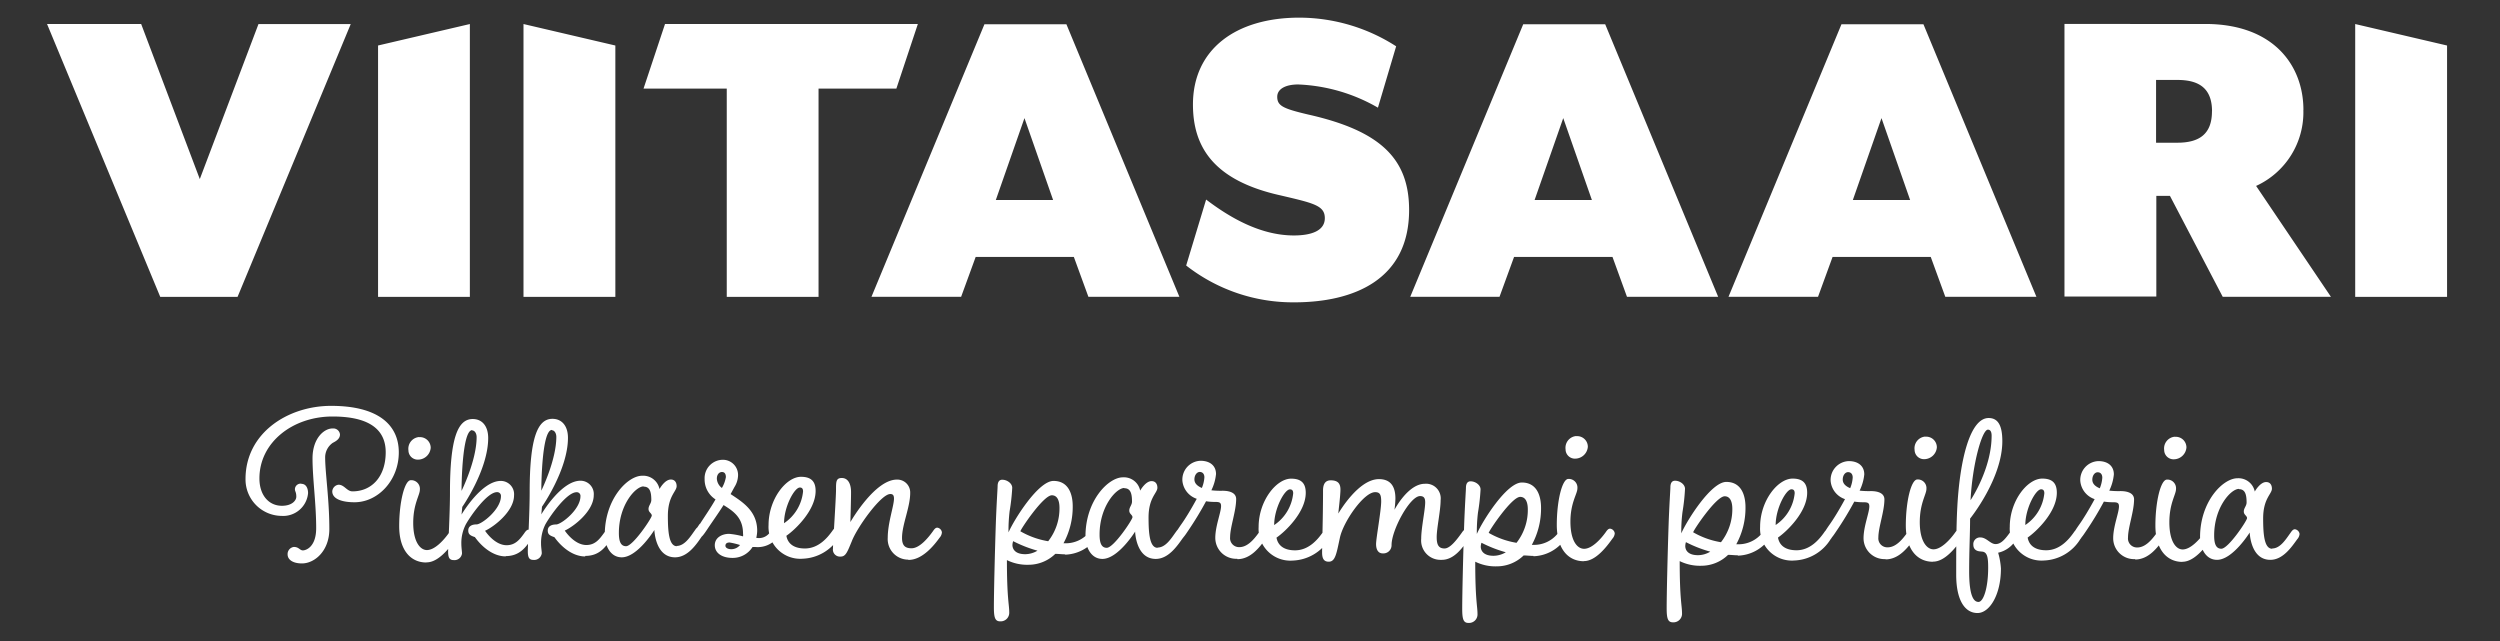<svg xmlns="http://www.w3.org/2000/svg" viewBox="0 0 425 109">
  <rect x="0" y="0" width="425" height="109" fill="#333333" stroke="none"/>
  <path d="M179.028 34.003h-9.74l4.87-13.925 4.87 13.925zm21.469 16.456L181.288 4.12h-13.932l-19.209 46.34h15.243l2.474-6.781h16.69l2.474 6.782h15.469zm19.503.938c10.17 0 19.548-3.865 19.548-15.699 0-8.657-4.791-13.45-17.164-16.23-4.248-1.006-5.254-1.47-5.254-3.018 0-1.311 1.39-2.091 3.559-2.091a29.377 29.377 0 0113.56 3.945l3.096-10.433A30.506 30.506 0 00220.881 3c-10.824 0-18.079 5.414-18.079 14.761 0 7.11 3.39 12.908 14.916 15.462 5.57 1.311 7.502 1.707 7.502 3.865 0 2.16-2.327 2.94-5.254 2.94-5.808 0-11.062-3.166-14.926-6.104l-3.39 11.212a29.439 29.439 0 0018.327 6.261m50.644-17.394h-9.74l4.87-13.925 4.87 13.925zm21.469 16.456L272.881 4.12h-13.932L239.74 50.46h15.175l2.475-6.781h16.734l2.464 6.782h15.502zm32.633-16.456h-9.74l4.87-13.925 4.87 13.925zm21.469 16.456L326.983 4.12h-13.932l-19.209 46.34h15.22l2.475-6.781h16.689l2.475 6.782h15.491zm29.842-31.534c0 3.866-2.158 5.335-5.876 5.335h-3.627V13.59h3.638c3.718 0 5.876 1.47 5.876 5.335h-.011zm15.548-.237c0-7.494-5.017-14.614-16.689-14.614H350.96v46.34h15.616V33.302h2.317l8.971 17.157h18.396l-12.723-18.852a13.753 13.753 0 008.034-12.92m8.813 31.783H416V7.737l-15.616-3.651v46.386zm-373.141 0h13.141L59.627 4.086H43.943l-9.977 26.357L24 4.085H8l19.243 46.386zm37.028 0h15.605V4.086L64.27 7.735v42.736zm24.723 0h15.616V7.737L88.994 4.085v46.386zm34.554 0h15.605V15.06h13.231l3.65-10.975h-42.983l-3.65 10.975h14.147v35.41zm257.074 32.688c1.028 0 1.299.87 1.299 2.26 0 .6-.475.95-.475 1.537 0 .588.554.712.554 1.13 0 .419-3.186 5.2-4.373 5.2-.983 0-1.22-.984-1.22-2.26 0-4.77 2.836-7.913 4.215-7.913v.046zm5.649 10.127c-1.344 0-1.536-2.442-1.536-5.154 0-3.391 1.491-4.148 1.491-5.052 0-.633-.305-1.13-.983-1.13-1.017 0-1.887 1.537-1.932 1.616a2.826 2.826 0 00-2.949-2.26c-2.452 0-6.351 3.932-6.351 10.013 0 1.808.904 3.854 2.882 3.854 2.678 0 5.559-4.645 5.559-4.645s.113 4.645 3.503 4.645c2.124 0 3.582-2.125 4.576-3.504a1.52 1.52 0 00.396-.904.928.928 0 00-.791-.79c-.317 0-.52.27-.791.666-.746 1.028-1.695 2.6-3.074 2.6v.045zM371.017 95.5c2.011 0 3.864-2.441 4.847-3.82.23-.249.369-.567.396-.904a.918.918 0 00-.791-.792c-.316 0-.509.272-.791.667-.746 1.029-2.26 2.758-3.627 2.758-1.13 0-2.26-1.379-2.26-4.611 0-3.233 1.13-4.725 1.13-5.652a1.477 1.477 0 00-.917-1.514 1.47 1.47 0 00-.62-.102c-1.062 0-1.966 3.741-1.966 7.81 0 4.07 1.932 6.183 4.61 6.183l-.011-.023zm-1.288-21.26a2 2 0 00-1.819 2.26 1.587 1.587 0 001.001 1.47c.196.077.404.116.614.113a2.179 2.179 0 002.17-2.012 1.818 1.818 0 00-.584-1.338 1.81 1.81 0 00-1.382-.47v-.023zm-14.034 7.313c0-.746.429-1.266.904-1.266.474 0 .791.316.791.915a5.533 5.533 0 01-.43 1.809c-.836-.35-1.265-.825-1.265-1.458zm7.288 13.563c2.26 0 3.785-2.012 4.768-3.391.234-.246.374-.566.396-.904a.913.913 0 00-.78-.791c-.316 0-.52.27-.791.666-.745 1.029-1.853 2.374-3.231 2.374a1.527 1.527 0 01-1.582-1.695c0-1.741 1.028-4.42 1.028-6.477 0-.983-.949-1.412-2.328-1.412-.63.016-1.26-.01-1.887-.08a8 8 0 00.78-2.758c0-1.424-1.017-2.26-2.633-2.26a3.198 3.198 0 00-3.073 3.39 3.581 3.581 0 002.44 3.074c-.87 1.617-1.932 3.392-2.757 4.522-.553.825-.791 1.13-.791 1.696a.682.682 0 00.183.494.677.677 0 00.484.206c.441 0 .87-.667 1.424-1.492a54.003 54.003 0 003.028-5.007c.524.078 1.053.116 1.582.113.746 0 .983.125.983.712 0 1.063-.983 3.391-.983 5.403a3.548 3.548 0 003.74 3.549v.068zm-15.525.17a7.589 7.589 0 006.192-3.629c.229-.249.368-.567.395-.904a.927.927 0 00-.791-.791c-.316 0-.52.271-.791.667-.745 1.028-2.26 2.916-4.61 2.916-1.898 0-2.915-.825-3.152-2.16 1.491-1.028 4.96-4.34 4.96-7.617 0-1.537-.667-2.407-2.475-2.407-2.531 0-5.525 3.786-5.525 8.205a5.41 5.41 0 003.53 5.404 5.403 5.403 0 002.267.315zm-3.153-6.036c0-2.837 1.774-6.07 2.678-6.07.35 0 .554.192.554.667a7.35 7.35 0 01-3.232 5.403zm-7.446 4.52c1.017 0 1.13 1.063 1.13 2.759 0 3.39-.791 5.798-1.65 5.798-.859 0-1.582-1.13-1.582-5.21 0-3.55.158-6.42.158-8.952 0 0 5.481-6.782 5.481-13.168 0-2.633-.712-3.933-2.328-3.933-3.153 0-4.882 7.053-5.322 15.055-.192 3.47-.192 7.912-.192 11.596 0 4.216 1.412 6.499 3.627 6.499 2.011 0 3.977-3.029 3.977-7.572a12.244 12.244 0 00-.474-2.68 4.747 4.747 0 003.073-2.26c.234-.245.374-.565.396-.904a.918.918 0 00-.791-.791c-.305 0-.509.271-.78.667-.757 1.028-1.424 1.82-2.328 1.82-.904 0-1.536-1.13-2.599-1.13a1.132 1.132 0 00-1.186 1.254c0 .746.508 1.13 1.345 1.13l.045.023zm1.085-20.728c.395 0 .632.316.632 1.028 0 5.652-3.582 10.964-3.582 10.964.317-6.194 1.966-11.992 2.95-11.992zm-9.3 22.435c2.011 0 3.865-2.44 4.848-3.82a1.45 1.45 0 00.395-.904.912.912 0 00-.791-.791c-.316 0-.508.271-.791.667-.746 1.028-2.26 2.757-3.616 2.757-1.13 0-2.327-1.378-2.327-4.611 0-3.233 1.13-4.724 1.13-5.651a1.47 1.47 0 00-1.537-1.617c-1.062 0-1.966 3.742-1.966 7.81 0 4.07 1.932 6.183 4.61 6.183l.045-.023zm-1.345-21.26a2 2 0 00-1.819 2.26 1.607 1.607 0 00.479 1.129 1.591 1.591 0 001.137.454 2.18 2.18 0 002.17-2.012 1.82 1.82 0 00-.585-1.338 1.806 1.806 0 00-1.382-.47v-.023zm-14.033 7.313c0-.746.429-1.266.904-1.266.474 0 .79.317.79.916a5.532 5.532 0 01-.429 1.808c-.836-.35-1.265-.825-1.265-1.458zm7.288 13.563c2.26 0 3.785-2.012 4.779-3.39a1.48 1.48 0 00.385-.905.92.92 0 00-.78-.791c-.317 0-.52.271-.791.667-.746 1.028-1.853 2.373-3.232 2.373a1.525 1.525 0 01-1.593-1.672c0-1.741 1.028-4.42 1.028-6.477 0-.983-.949-1.412-2.327-1.412-.63.016-1.261-.01-1.887-.08a8.126 8.126 0 00.791-2.758c0-1.424-1.029-2.26-2.644-2.26a3.199 3.199 0 00-3.074 3.39 3.583 3.583 0 002.441 3.075c-.87 1.616-1.932 3.39-2.757 4.521-.554.825-.791 1.13-.791 1.696a.667.667 0 00.666.7c.441 0 .87-.667 1.424-1.492a56.54 56.54 0 003.04-5.007 9.94 9.94 0 001.57.113c.746 0 .983.125.983.712 0 1.063-.983 3.391-.983 5.403a3.558 3.558 0 002.325 3.333c.453.167.934.24 1.415.216l.012.045zm-15.537.192a7.578 7.578 0 006.192-3.628 1.52 1.52 0 00.396-.904.928.928 0 00-.791-.791c-.317 0-.52.271-.791.667-.746 1.028-2.26 2.916-4.611 2.916-1.898 0-2.915-.825-3.152-2.16 1.491-1.028 4.96-4.34 4.96-7.617 0-1.537-.666-2.407-2.474-2.407-2.531 0-5.526 3.786-5.526 8.205a5.405 5.405 0 005.797 5.72zm-3.153-6.035c0-2.837 1.774-6.07 2.678-6.07.362 0 .554.192.554.667a7.35 7.35 0 01-3.232 5.403zm-13.209 5.131c-1.536 0-2.124-.712-2.158-1.503 0-.242.038-.482.113-.712a21.329 21.329 0 004.136 1.616 4.093 4.093 0 01-2.091.6zm-.824-3.865c0-.317 3.898-6.149 5.367-6.149.938 0 1.299.938 1.299 2.159a9.103 9.103 0 01-1.932 5.651 13.912 13.912 0 01-4.734-1.695v.034zm7.604 3.944a6.781 6.781 0 005.322-2.837c.234-.245.374-.566.396-.904a.918.918 0 00-.791-.791c-.305 0-.509.271-.78.667a5.174 5.174 0 01-4.068 1.933h-.35a12.906 12.906 0 001.57-6.307c0-1.967-.666-4.295-3.265-4.295s-6.701 6.578-7.65 8.748a26.504 26.504 0 01.204-3.628c.22-1.306.363-2.623.429-3.945 0-.78-.904-1.379-1.695-1.379-.475 0-.791.317-.791 1.13 0 .35-.192 3.075-.316 6.703-.158 4.815-.317 11.393-.317 13.834 0 1.775.204 2.408 1.074 2.408a1.464 1.464 0 001.112-.425 1.453 1.453 0 00.425-1.112c0-1.334-.396-2.329-.396-8.873a7.773 7.773 0 003.706.791 6.518 6.518 0 004.52-1.853c.554 0 1.13.079 1.695.079l-.034.056zm-26.169.927c2.011 0 3.864-2.441 4.847-3.82.229-.249.368-.567.395-.904a.92.92 0 00-.79-.792c-.317 0-.52.272-.791.667-.746 1.029-2.26 2.758-3.628 2.758-1.186 0-2.327-1.379-2.327-4.611 0-3.233 1.186-4.725 1.186-5.652a1.47 1.47 0 00-1.537-1.616c-1.062 0-1.966 3.741-1.966 7.81 0 4.07 1.921 6.183 4.611 6.183v-.023zm-1.3-21.26a1.994 1.994 0 00-1.395.74 2.004 2.004 0 00-.424 1.52c0 .211.042.42.123.614a1.597 1.597 0 00.877.858c.196.078.405.115.616.11a2.18 2.18 0 002.169-2.011 1.802 1.802 0 00-.584-1.338 1.806 1.806 0 00-1.382-.47v-.023zm-14.068 20.356c-1.536 0-2.124-.712-2.169-1.503.003-.243.045-.483.124-.713a21.323 21.323 0 004.136 1.617 4.091 4.091 0 01-2.091.599zm-.825-3.866c0-.316 3.899-6.148 5.356-6.148.95 0 1.3.938 1.3 2.159a9.044 9.044 0 01-1.921 5.65 13.926 13.926 0 01-4.735-1.695v.034zm7.605 3.945A6.781 6.781 0 00266 91.725a1.44 1.44 0 00.395-.904.91.91 0 00-.79-.791c-.317 0-.509.27-.791.666a5.15 5.15 0 01-4.057 1.933h-.35a12.905 12.905 0 001.57-6.307c0-1.966-.666-4.295-3.265-4.295s-6.701 6.579-7.65 8.749a27.838 27.838 0 01.192-3.629c.223-1.305.37-2.622.441-3.944 0-.78-.904-1.379-1.695-1.379-.475 0-.791.317-.791 1.13 0 .35-.192 3.075-.316 6.703-.159 4.815-.317 11.393-.317 13.834 0 1.774.204 2.407 1.062 2.407a1.454 1.454 0 001.117-.42 1.454 1.454 0 00.42-1.117c0-1.333-.384-2.328-.384-8.872a7.77 7.77 0 003.706.79 6.52 6.52 0 004.52-1.853c.554 0 1.13.08 1.695.08l-.034.056zm-15.571.61c2.125 0 3.582-2.125 4.52-3.504.234-.245.374-.565.396-.904a.92.92 0 00-.78-.79c-.316 0-.52.27-.791.666-.746 1.028-1.898 2.6-2.881 2.6-.983 0-1.334-.588-1.334-1.922 0-1.537.667-4.52.667-6.273a2.49 2.49 0 00-.667-2.043 2.485 2.485 0 00-2.011-.76c-2.881 0-5.164 4.42-5.164 4.42.087-.63.14-1.264.158-1.9 0-1.537-.44-3.311-2.802-3.311-3.469 0-6.7 5.527-6.904 5.843 0-.237.362-3.04.362-4.069 0-1.028-.441-1.57-1.661-1.57-.78 0-1.3.474-1.3 1.729 0 4.34-.158 9.471-.158 10.534 0 1.062.316 1.57 1.13 1.57 1.13 0 1.311-1.378 1.898-4.09.588-2.713 4.057-7.732 5.989-7.732.791 0 1.028.396 1.028 1.571 0 1.538-.87 6.273-.87 7.257 0 .983.396 1.582 1.13 1.582a1.39 1.39 0 001.503-1.424c0-2.52 3.107-8.319 4.847-8.319.712 0 .87.43.87 1.063 0 1.3-.677 4.34-.677 6.193a3.286 3.286 0 003.389 3.583h.113zm-25.344.125a7.578 7.578 0 006.192-3.629c.229-.248.368-.567.395-.904a.927.927 0 00-.791-.79c-.316 0-.508.27-.791.666-.745 1.028-2.26 2.916-4.61 2.916-1.887 0-2.915-.825-3.152-2.159 1.502-1.028 4.971-4.34 4.971-7.618 0-1.537-.678-2.407-2.485-2.407-2.52 0-5.526 3.786-5.526 8.206a5.405 5.405 0 005.797 5.719zm-3.153-6.036c0-2.837 1.774-6.07 2.678-6.07.362 0 .554.193.554.667a7.35 7.35 0 01-3.232 5.403zm-13.559-7.765c0-.746.441-1.266.904-1.266s.791.317.791.916a5.533 5.533 0 01-.43 1.808c-.824-.35-1.265-.825-1.265-1.458zm7.299 13.563c2.26 0 3.774-2.012 4.769-3.39.229-.25.368-.568.395-.905a.928.928 0 00-.791-.79c-.316 0-.52.27-.791.666-.746 1.028-1.853 2.373-3.231 2.373a1.526 1.526 0 01-1.582-1.695c0-1.74 1.028-4.42 1.028-6.476 0-.984-.949-1.413-2.328-1.413-.63.017-1.26-.01-1.887-.08a8.08 8.08 0 00.791-2.757c0-1.424-1.028-2.26-2.644-2.26a3.194 3.194 0 00-2.898 2.136 3.185 3.185 0 00-.175 1.254 3.581 3.581 0 002.44 3.074c-.87 1.617-1.932 3.391-2.757 4.522-.553.825-.791 1.13-.791 1.695a.666.666 0 00.667.7c.441 0 .87-.666 1.424-1.491a56.53 56.53 0 003.039-5.007c.52.078 1.045.116 1.571.113.746 0 .983.124.983.712 0 1.062-.983 3.39-.983 5.402a3.572 3.572 0 001.113 2.581 3.558 3.558 0 002.638.968v.068zM191.141 83c1.028 0 1.3.87 1.3 2.261 0 .599-.464.95-.464 1.537 0 .588.543.712.543 1.13 0 .418-3.187 5.2-4.373 5.2-.983 0-1.22-.984-1.22-2.261 0-4.77 2.836-7.912 4.214-7.912V83zm5.65 10.127c-1.345 0-1.537-2.44-1.537-5.153 0-3.391 1.503-4.148 1.503-5.053 0-.633-.316-1.13-.994-1.13-1.017 0-1.887 1.537-1.932 1.616a2.819 2.819 0 00-2.95-2.26c-2.44 0-6.35 3.933-6.35 10.014 0 1.808.904 3.854 2.881 3.854 2.678 0 5.56-4.645 5.56-4.645s.113 4.645 3.503 4.645c2.135 0 3.593-2.125 4.576-3.504.229-.249.368-.567.395-.904a.927.927 0 00-.791-.791c-.316 0-.508.271-.791.667-.745 1.028-1.695 2.6-3.073 2.6v.044zm-22.509 1.086c-1.536 0-2.124-.713-2.169-1.504a2.27 2.27 0 01.124-.712 21.322 21.322 0 004.136 1.617 4.09 4.09 0 01-2.091.599zm-.824-3.866c0-.316 3.898-6.148 5.356-6.148.949 0 1.299.938 1.299 2.158a9.044 9.044 0 01-1.921 5.652 13.916 13.916 0 01-4.734-1.696v.034zm7.604 3.945a6.778 6.778 0 005.322-2.837c.234-.246.374-.566.396-.904a.918.918 0 00-.791-.792c-.317 0-.509.272-.78.667a5.174 5.174 0 01-4.068 1.933h-.35a12.918 12.918 0 001.571-6.307c0-1.966-.667-4.295-3.266-4.295s-6.701 6.578-7.65 8.748a27.84 27.84 0 01.192-3.628c.223-1.305.37-2.622.441-3.944 0-.78-.904-1.38-1.695-1.38-.474 0-.791.317-.791 1.131 0 .35-.192 3.074-.316 6.702-.158 4.815-.317 11.393-.317 13.835 0 1.774.204 2.407 1.063 2.407a1.448 1.448 0 001.119-.42 1.463 1.463 0 00.429-1.117c0-1.334-.396-2.328-.396-8.873a7.773 7.773 0 003.706.792 6.518 6.518 0 004.52-1.854c.554 0 1.13.08 1.695.08l-.034.056zm-26.61.893c2.328 0 4.294-2.408 5.288-3.787a1.48 1.48 0 00.384-.904.913.913 0 00-.779-.791c-.317 0-.52.271-.791.667-.746 1.028-2.204 2.837-3.594 2.837-1.062 0-1.615-.43-1.615-1.775 0-2.26 1.389-5.199 1.389-7.64a2.186 2.186 0 00-1.384-2.108 2.187 2.187 0 00-.875-.153c-3.707 0-7.695 6.86-7.91 7.222 0-.079.113-3.549.113-5.086 0-1.537-.588-2.407-1.571-2.407s-.983.633-.983 2.012-.519 9.144-.519 9.969a1.19 1.19 0 00.311 1.008 1.204 1.204 0 00.988.37c.87 0 1.13-.745 1.898-2.6.904-2.361 4.961-8.035 6.543-8.035.429 0 .632.192.632.78 0 1.232-1.062 4.102-1.062 6.668a3.5 3.5 0 00.948 2.614 3.483 3.483 0 002.555 1.093l.034.046zm-18.011-.204a7.578 7.578 0 006.192-3.628c.233-.246.373-.566.395-.904a.917.917 0 00-.791-.791c-.316 0-.508.27-.791.666-.745 1.029-2.26 2.917-4.61 2.917-1.887 0-2.915-.825-3.152-2.16 1.502-1.028 4.971-4.34 4.971-7.617 0-1.537-.678-2.408-2.486-2.408-2.519 0-5.514 3.787-5.514 8.206a5.407 5.407 0 003.523 5.4 5.399 5.399 0 002.263.32zm-3.153-6.035c0-2.837 1.774-6.07 2.689-6.07.351 0 .543.192.543.667a7.35 7.35 0 01-3.232 5.403zm-8.983 4.419c-.554 0-.983-.238-.983-.588s.237-.554.712-.554c.601.101 1.193.245 1.774.43a1.915 1.915 0 01-1.503.712zm-.904-12.263a5.348 5.348 0 01-.678 1.853 2.105 2.105 0 01-.859-1.582c0-.746.43-1.13.859-1.13.43 0 .678.27.678.904V81.1zm-4.452 7.957c-.554.825-.791 1.13-.791 1.695a.668.668 0 00.667.7c.429 0 .87-.666 1.424-1.491.745-1.13 1.807-2.6 2.757-4.103 1.649 1.029 3.31 2.125 3.31 4.849.023.157.023.317 0 .475a13.553 13.553 0 00-2.361-.43c-1.266 0-2.441.667-2.441 1.933s1.13 2.158 3.028 2.158a3.975 3.975 0 003.39-1.853h.475a4.236 4.236 0 003.785-1.65 1.52 1.52 0 00.396-.904.928.928 0 00-.791-.792c-.317 0-.52.272-.791.667a2.263 2.263 0 01-2.362 1.13h-.079c.095-.4.148-.809.158-1.22 0-3.391-2.565-4.928-4.52-6.228l.667-1.22a3.88 3.88 0 00.599-1.933 2.582 2.582 0 00-.729-1.901 2.58 2.58 0 00-1.881-.778 3.118 3.118 0 00-3.074 3.266 4.009 4.009 0 001.853 3.47c-.858 1.504-1.932 3.04-2.632 4.148l-.057.012zm-9.525-6.33c1.028 0 1.299.87 1.299 2.26 0 .6-.474.95-.474 1.538 0 .588.553.712.553 1.13 0 .418-3.197 5.2-4.373 5.2-.983 0-1.22-.984-1.22-2.261 0-4.77 2.836-7.912 4.215-7.912v.045zm5.649 10.127c-1.344 0-1.536-2.441-1.536-5.154 0-3.39 1.491-4.148 1.491-5.052 0-.633-.316-1.13-.983-1.13-1.028 0-1.887 1.537-1.932 1.616a2.826 2.826 0 00-2.949-2.26c-2.452 0-6.35 3.933-6.35 10.014 0 1.808.904 3.854 2.881 3.854 2.678 0 5.548-4.646 5.548-4.646s.124 4.646 3.514 4.646c2.124 0 3.582-2.125 4.52-3.504a1.48 1.48 0 00.384-.904.913.913 0 00-.78-.791c-.316 0-.519.27-.791.666-.745 1.029-1.695 2.6-3.073 2.6l.056.045zM93.831 73.144c.429 0 .745.52.745 1.13 0 3.978-2.553 9.144-2.553 9.144 0-.78.079-10.33 1.808-10.33v.056zm5.65 21.361c2.372 0 3.389-1.424 4.338-2.803.234-.245.374-.565.396-.904a.918.918 0 00-.791-.791c-.317 0-.509.271-.791.667-.746 1.028-1.492 1.978-2.95 1.978-2.09 0-3.672-2.453-3.672-2.453 1.537-.7 4.927-3.311 4.927-6.024a2.26 2.26 0 00-2.26-2.453c-3.232 0-6.497 5.448-6.655 5.72l.113-1.3s4.418-6.307 4.418-11.71c0-2.012-1.029-3.232-2.644-3.232-2.52 0-3.865 3.232-3.865 12.432 0 3.628-.316 9.042-.316 10.094 0 1.05.237 1.458.949 1.458a1.299 1.299 0 001.424-1.13c0-.362-.125-.984-.125-1.662a7.02 7.02 0 01.746-3.267c.95-1.661 3.672-5.447 5.288-5.447a.623.623 0 01.667.678c0 2.26-3.266 4.803-4.136 4.803-.87 0-1.423.362-1.423 1.029 0 .667.361.87 1.13 1.13 1.028 1.458 2.96 3.278 5.243 3.278l-.012-.09zM80.282 73.177c.429 0 .745.52.745 1.13 0 3.98-2.565 9.145-2.565 9.145 0-.78.08-10.331 1.82-10.331v.056zm5.65 21.362c2.36 0 3.389-1.424 4.338-2.803.23-.249.368-.567.396-.904a.927.927 0 00-.791-.791c-.317 0-.52.271-.791.667-.746 1.028-1.503 1.978-2.96 1.978-2.091 0-3.662-2.453-3.662-2.453 1.537-.7 4.927-3.312 4.927-6.024a2.26 2.26 0 00-2.26-2.453c-3.232 0-6.508 5.448-6.667 5.72l.125-1.3s4.406-6.307 4.406-11.71c0-2.012-1.017-3.232-2.632-3.232-2.531 0-3.865 3.232-3.865 12.432 0 3.628-.316 9.042-.316 10.094 0 1.05.237 1.457.949 1.457a1.288 1.288 0 001.412-1.13c0-.361-.113-.983-.113-1.661a6.885 6.885 0 01.78-3.312c.95-1.661 3.661-5.448 5.277-5.448a.633.633 0 01.678.678c0 2.261-3.277 4.804-4.147 4.804-.87 0-1.412.362-1.412 1.029 0 .666.35.87 1.13 1.13 1.028 1.458 2.96 3.278 5.242 3.278l-.045-.046zM72.53 95.602c2.011 0 3.864-2.442 4.859-3.82a1.48 1.48 0 00.384-.905.916.916 0 00-.78-.79c-.316 0-.52.27-.79.666-.746 1.028-2.26 2.758-3.628 2.758-1.13 0-2.327-1.38-2.327-4.612s1.13-4.724 1.13-5.65a1.47 1.47 0 00-1.537-1.617c-1.062 0-1.978 3.741-1.978 7.81 0 4.069 1.933 6.182 4.61 6.182l.057-.022zm-1.288-21.306a2 2 0 00-1.808 2.261 1.584 1.584 0 001.616 1.582 2.18 2.18 0 002.17-2.011 1.82 1.82 0 00-1.978-1.809v-.023zm-19.977 7.935a.972.972 0 00-1.13.915c0 .43.237.464.237 1.3 0 .622-.712 1.537-2.44 1.537-2.26 0-3.831-1.82-3.831-4.656 0-6.115 5.65-10.523 12.43-10.523 6.304 0 9.039 2.26 9.039 6.07 0 4.181-2.396 6.657-5.65 6.657-.95 0-1.379-1.13-2.373-1.13a1.22 1.22 0 00-1.062 1.13c0 1.31 1.695 1.853 3.785 1.853 3.978 0 7.526-3.707 7.526-8.477 0-4.77-3.627-7.911-11.503-7.911-7.413 0-14.554 4.656-14.554 12.432a6.198 6.198 0 003.75 5.772c.747.32 1.55.491 2.363.501a4.248 4.248 0 004.52-3.865c0-.791-.316-1.582-1.13-1.582l.023-.023zm5.254-9.392c-1.413 0-3.39 1.65-3.39 5.086 0 3.436.621 7.64.621 11.867 0 3.188-1.728 3.775-2.26 3.775-.53 0-.666-.587-1.536-.587a1.22 1.22 0 00-1.062 1.266c0 .904.904 1.537 2.44 1.537 2.17 0 4.656-2.137 4.656-5.832 0-5.087-.712-9.551-.712-12.23a3.008 3.008 0 011.3-2.441c.632-.317 1.22-.712 1.22-1.424a1.13 1.13 0 00-1.22-1.017" fill="#fff"/>
</svg>
